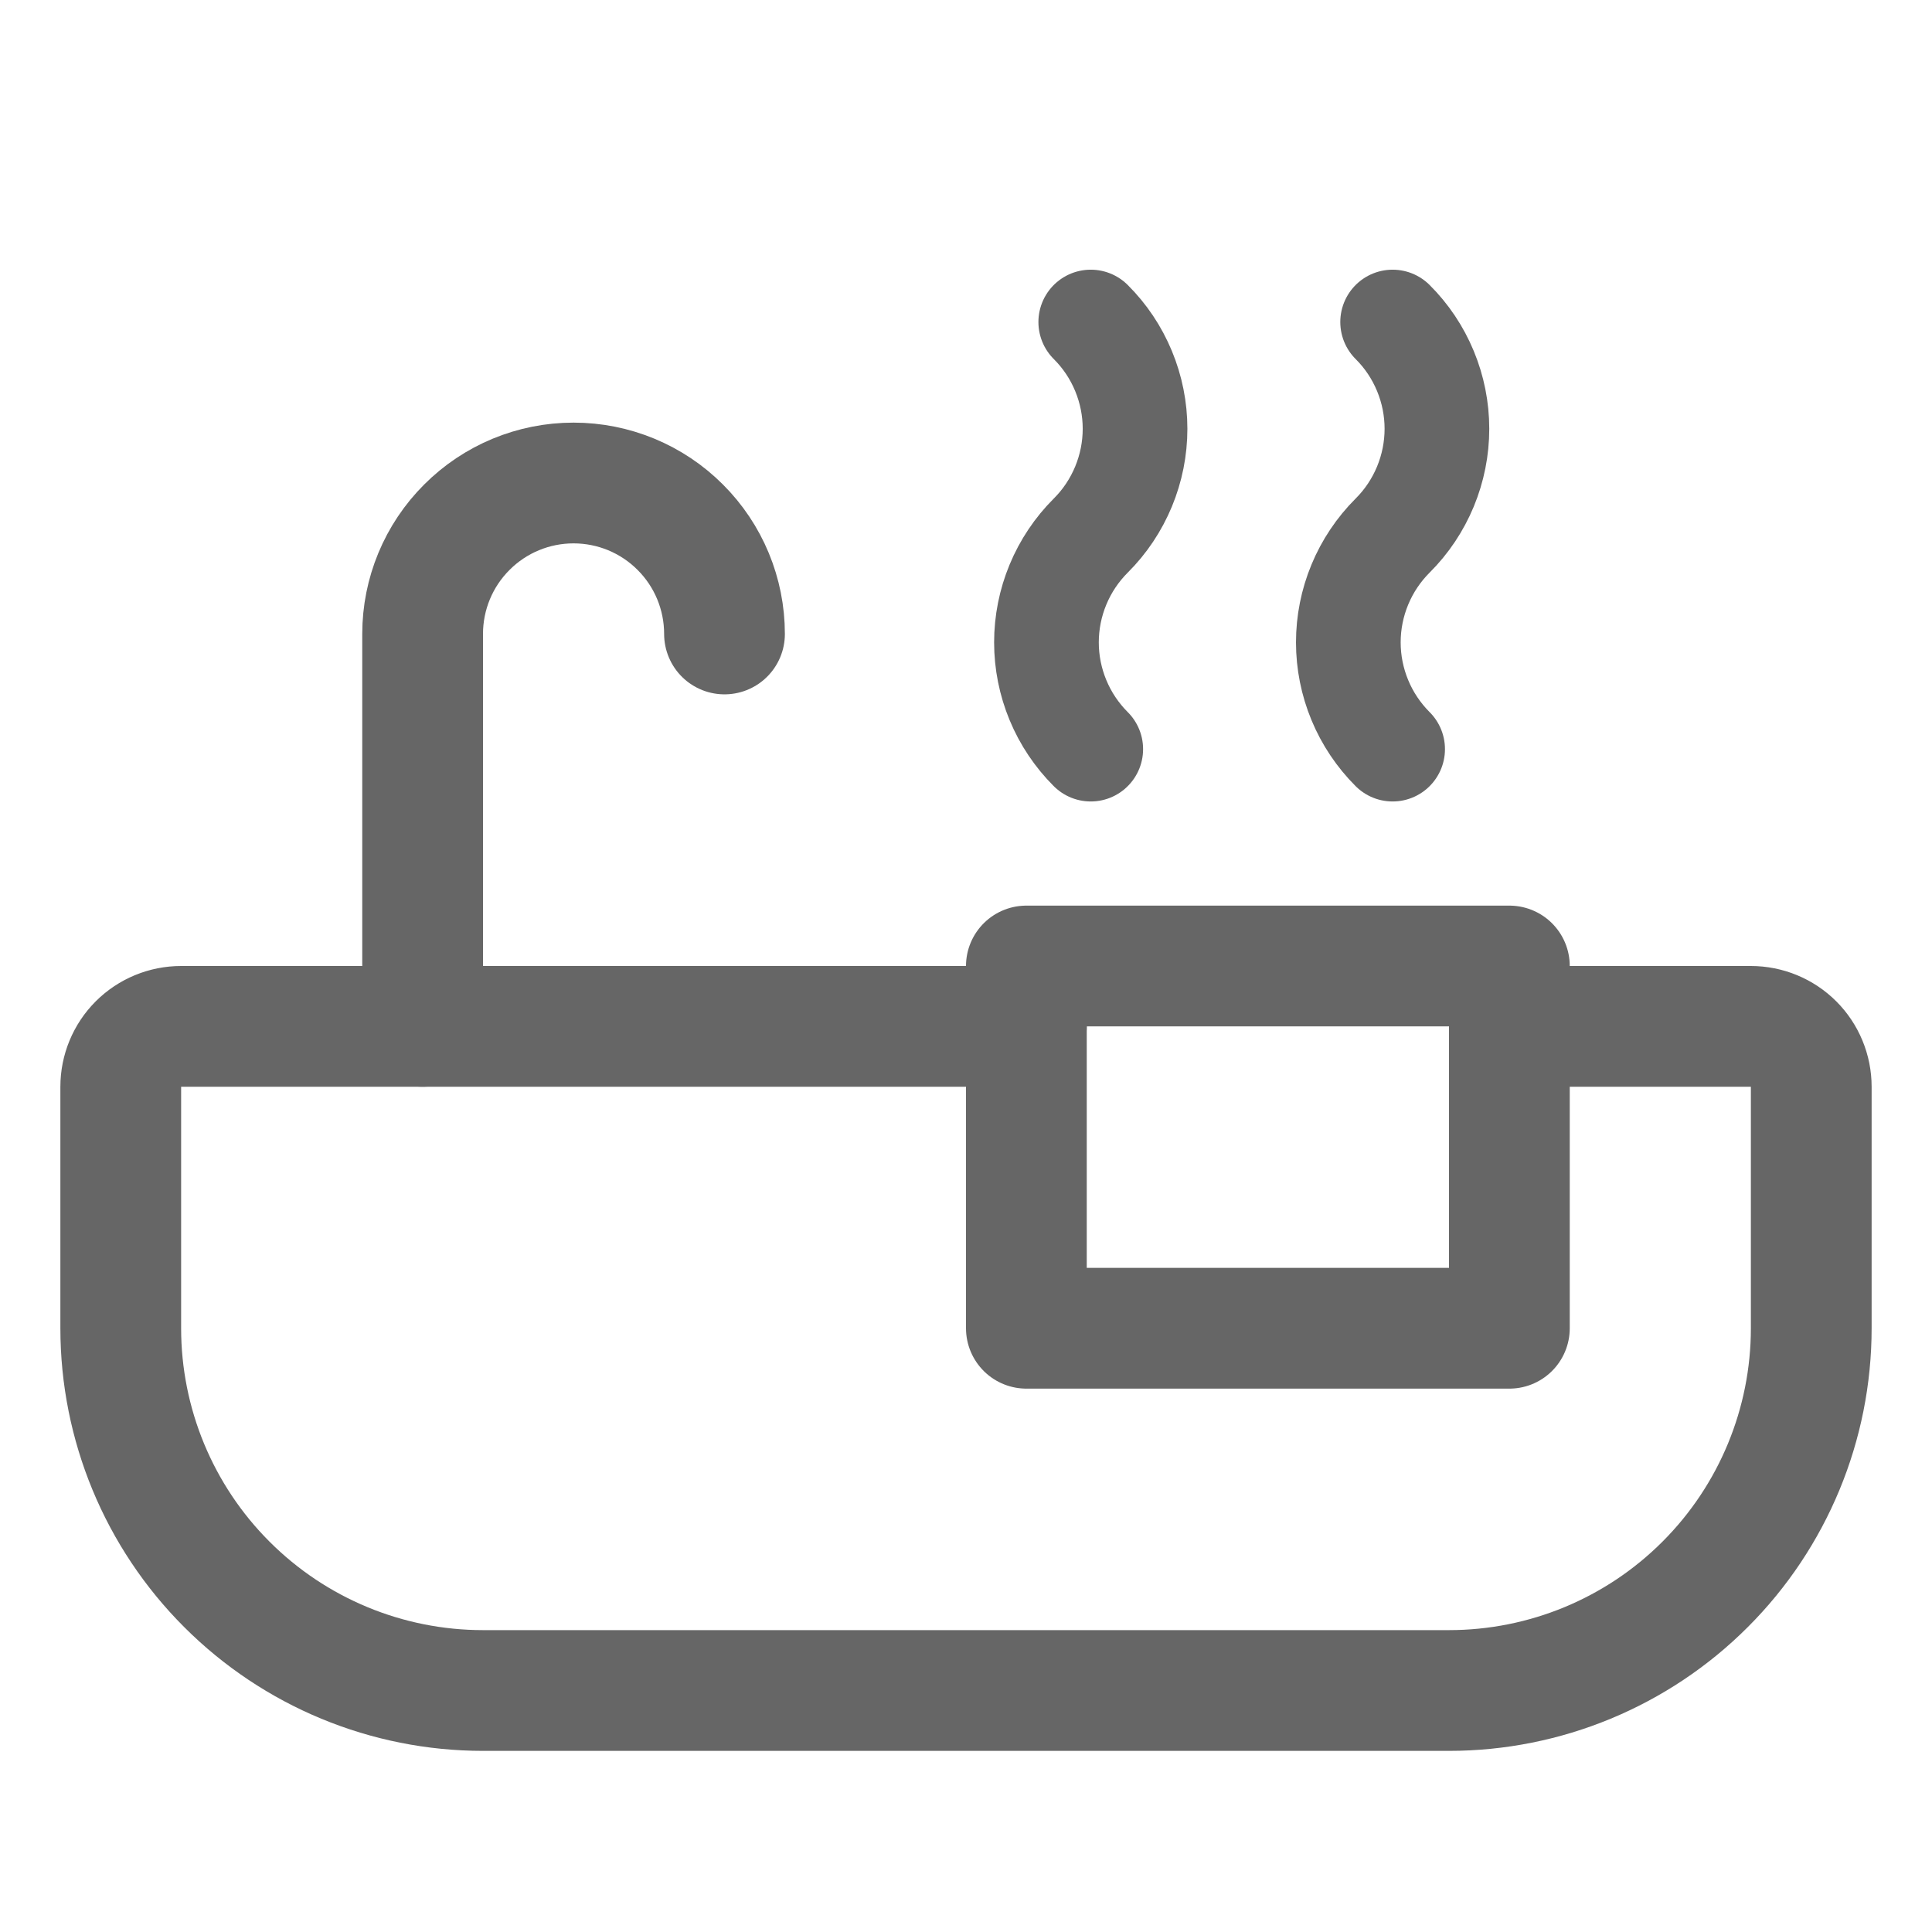 <svg width="28" height="28" viewBox="0 0 28 28" fill="none" xmlns="http://www.w3.org/2000/svg">
<g clip-path="url(#clip0_1138_4411)">
<path d="M6.125 14.875V9.188C6.125 8.607 6.355 8.051 6.766 7.641C7.176 7.23 7.732 7 8.312 7C8.893 7 9.449 7.23 9.859 7.641C10.27 8.051 10.5 8.607 10.5 9.188" stroke="#666666" stroke-width="1.75" stroke-linecap="round" stroke-linejoin="round"/>
<path d="M21.875 14H14.875V19.25H21.875V14Z" stroke="#666666" stroke-width="1.75" stroke-linecap="round" stroke-linejoin="round"/>
<path d="M21.875 14.875H25.375C25.607 14.875 25.83 14.967 25.994 15.131C26.158 15.295 26.25 15.518 26.25 15.75V19.25C26.25 20.642 25.697 21.978 24.712 22.962C23.728 23.947 22.392 24.5 21 24.5H7C5.608 24.5 4.272 23.947 3.288 22.962C2.303 21.978 1.75 20.642 1.75 19.25V15.75C1.75 15.518 1.842 15.295 2.006 15.131C2.17 14.967 2.393 14.875 2.625 14.875H14.875" stroke="#666666" stroke-width="1.75" stroke-linecap="round" stroke-linejoin="round"/>
<path d="M15.808 4.667C16.012 4.87 16.173 5.111 16.283 5.377C16.393 5.642 16.45 5.927 16.45 6.214C16.45 6.502 16.393 6.786 16.283 7.052C16.173 7.317 16.012 7.559 15.808 7.762C15.605 7.965 15.443 8.206 15.333 8.472C15.223 8.737 15.166 9.022 15.166 9.31C15.166 9.597 15.223 9.882 15.333 10.147C15.443 10.413 15.605 10.654 15.808 10.857" stroke="#666666" stroke-width="1.517" stroke-linecap="round" stroke-linejoin="round"/>
<path d="M20.183 4.667C20.387 4.87 20.548 5.111 20.658 5.377C20.768 5.642 20.825 5.927 20.825 6.214C20.825 6.502 20.768 6.786 20.658 7.052C20.548 7.317 20.387 7.559 20.183 7.762C19.98 7.965 19.818 8.206 19.708 8.472C19.598 8.737 19.541 9.022 19.541 9.31C19.541 9.597 19.598 9.882 19.708 10.147C19.818 10.413 19.98 10.654 20.183 10.857" stroke="#666666" stroke-width="1.517" stroke-linecap="round" stroke-linejoin="round"/>
</g>
<defs>
<clipPath id="clip0_1138_4411">
<rect width="28" height="28" fill="white"/>
</clipPath>
</defs>
</svg>

